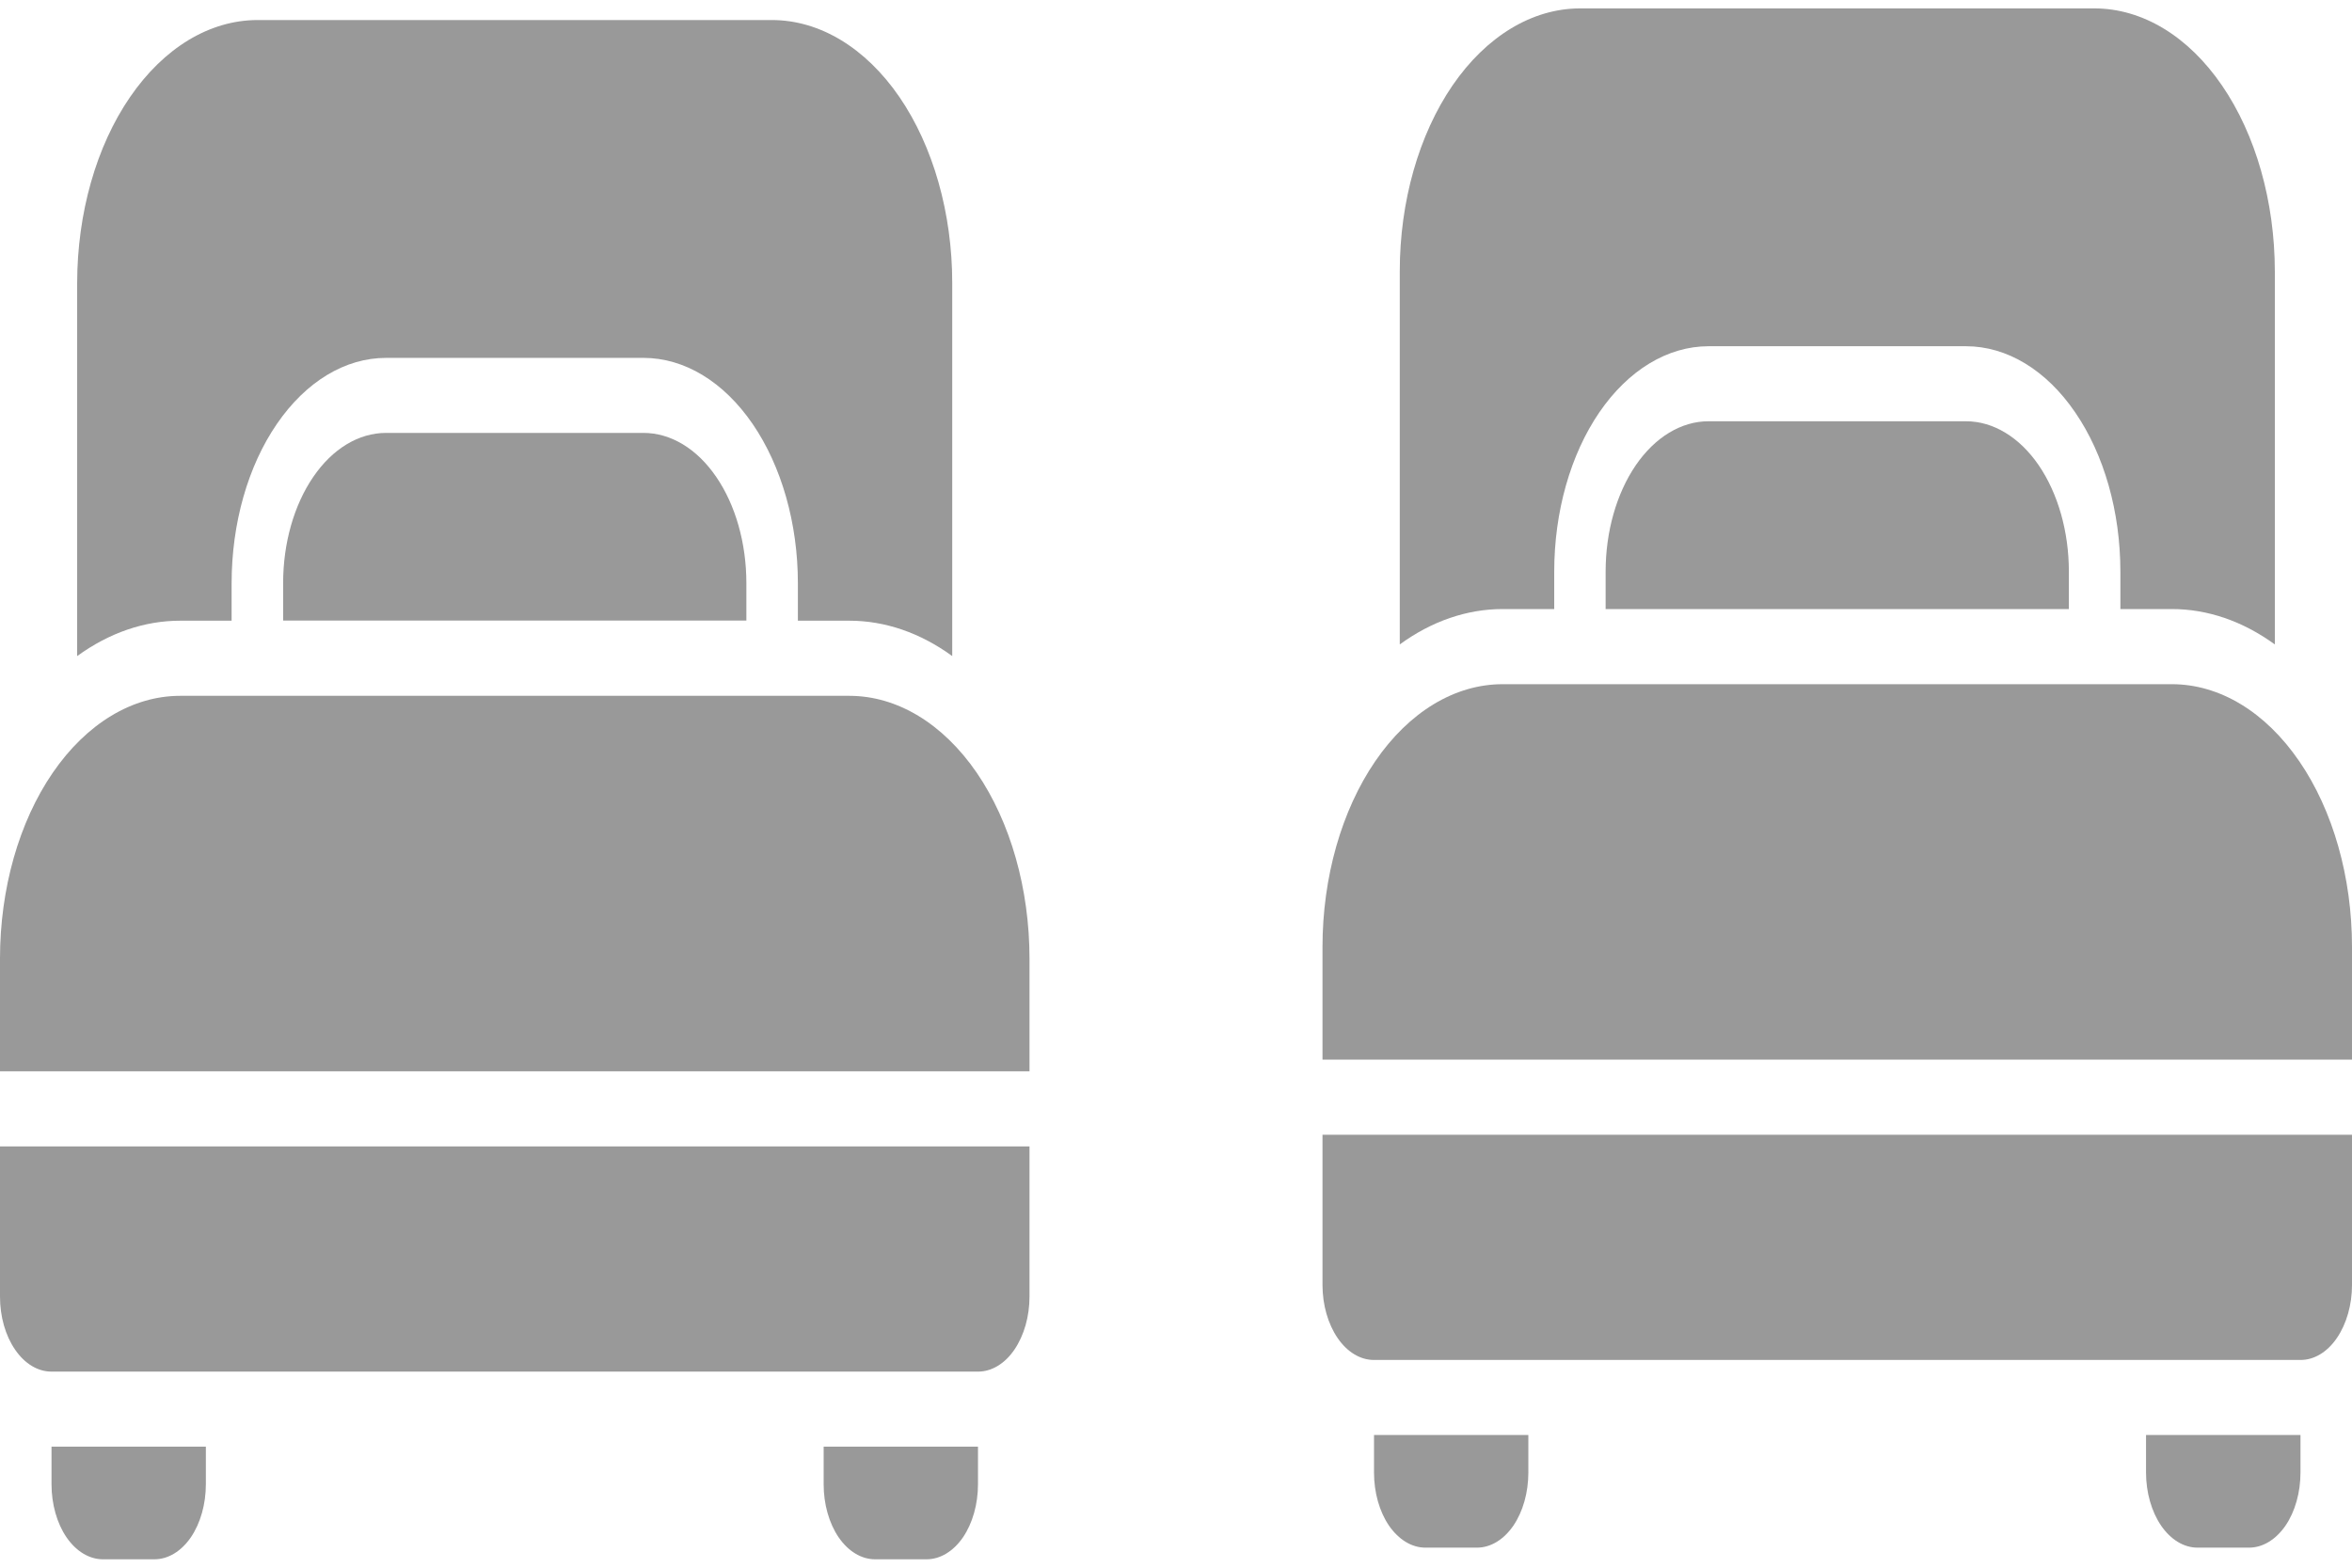 <svg width="21" height="14" viewBox="0 0 21 14" fill="none" xmlns="http://www.w3.org/2000/svg">
<g opacity="0.7">
<path d="M8.732 12.919H7.354V13.255C7.354 13.432 7.402 13.603 7.488 13.729C7.574 13.854 7.691 13.925 7.813 13.925H8.273C8.395 13.925 8.512 13.854 8.598 13.729C8.684 13.603 8.732 13.432 8.732 13.255V12.919Z" fill="#6D6D6D"/>
<path d="M1.838 12.919H0.46V13.255C0.46 13.432 0.508 13.603 0.594 13.729C0.68 13.854 0.797 13.925 0.919 13.925H1.379C1.501 13.925 1.618 13.854 1.704 13.729C1.79 13.603 1.838 13.432 1.838 13.255V12.919Z" fill="#6D6D6D"/>
<path d="M6.664 5.207V5.542H2.528V5.207C2.528 4.851 2.625 4.51 2.797 4.259C2.969 4.007 3.203 3.866 3.447 3.866H5.745C5.989 3.866 6.223 4.007 6.395 4.259C6.567 4.51 6.664 4.851 6.664 5.207Z" fill="#6D6D6D"/>
<path d="M6.894 0.179H2.298C1.871 0.18 1.463 0.427 1.161 0.867C0.859 1.307 0.69 1.904 0.689 2.526V5.859C0.975 5.651 1.29 5.543 1.609 5.543H2.068V5.208C2.068 4.675 2.213 4.163 2.472 3.786C2.731 3.408 3.081 3.196 3.447 3.196H5.745C6.111 3.196 6.461 3.408 6.72 3.786C6.978 4.163 7.124 4.675 7.124 5.208V5.543H7.583C7.902 5.543 8.217 5.651 8.502 5.859V2.526C8.502 1.904 8.332 1.307 8.031 0.867C7.729 0.427 7.32 0.18 6.894 0.179Z" fill="#6D6D6D"/>
<path d="M0 10.238V11.579C0 11.757 0.048 11.927 0.135 12.053C0.221 12.179 0.338 12.249 0.46 12.249H8.732C8.854 12.249 8.971 12.179 9.057 12.053C9.143 11.927 9.192 11.757 9.192 11.579V10.238H0Z" fill="#6D6D6D"/>
<path d="M9.192 9.567V8.561C9.192 7.938 9.022 7.341 8.721 6.901C8.419 6.461 8.01 6.214 7.583 6.214H1.609C1.182 6.214 0.773 6.461 0.471 6.901C0.169 7.341 0 7.938 0 8.561V9.567H9.192Z" fill="#6D6D6D"/>
<path d="M20.54 12.815H19.161V13.15C19.161 13.328 19.21 13.499 19.296 13.625C19.382 13.75 19.499 13.821 19.621 13.821H20.081C20.203 13.821 20.319 13.75 20.406 13.625C20.492 13.499 20.54 13.328 20.54 13.15V12.815Z" fill="#6D6D6D"/>
<path d="M13.646 12.815H12.268V13.15C12.268 13.328 12.316 13.499 12.402 13.625C12.489 13.75 12.605 13.821 12.727 13.821H13.187C13.309 13.821 13.426 13.75 13.512 13.625C13.598 13.499 13.646 13.328 13.646 13.15V12.815Z" fill="#6D6D6D"/>
<path d="M18.472 5.104V5.439H14.336V5.104C14.336 4.748 14.433 4.407 14.605 4.155C14.777 3.904 15.011 3.762 15.255 3.762H17.553C17.797 3.762 18.031 3.904 18.203 4.155C18.375 4.407 18.472 4.748 18.472 5.104Z" fill="#6D6D6D"/>
<path d="M18.702 0.075H14.106C13.68 0.076 13.271 0.323 12.969 0.763C12.668 1.203 12.498 1.8 12.498 2.422V5.755C12.783 5.547 13.098 5.439 13.417 5.439H13.877V5.104C13.877 4.571 14.022 4.059 14.28 3.682C14.539 3.304 14.89 3.092 15.255 3.092H17.553C17.919 3.092 18.27 3.304 18.528 3.682C18.787 4.059 18.932 4.571 18.932 5.104V5.439H19.392C19.71 5.439 20.025 5.547 20.311 5.755V2.422C20.31 1.8 20.141 1.203 19.839 0.763C19.538 0.323 19.129 0.076 18.702 0.075Z" fill="#6D6D6D"/>
<path d="M11.808 10.134V11.475C11.808 11.653 11.857 11.823 11.943 11.949C12.029 12.075 12.146 12.145 12.268 12.145H20.54C20.662 12.145 20.779 12.075 20.865 11.949C20.951 11.823 21 11.653 21 11.475V10.134H11.808Z" fill="#6D6D6D"/>
<path d="M21 9.463V8.457C21 7.835 20.831 7.238 20.529 6.798C20.227 6.357 19.818 6.11 19.391 6.11H13.417C12.99 6.11 12.581 6.357 12.279 6.798C11.978 7.238 11.808 7.835 11.808 8.457V9.463H21Z" fill="#6D6D6D"/>
</g>
</svg>
